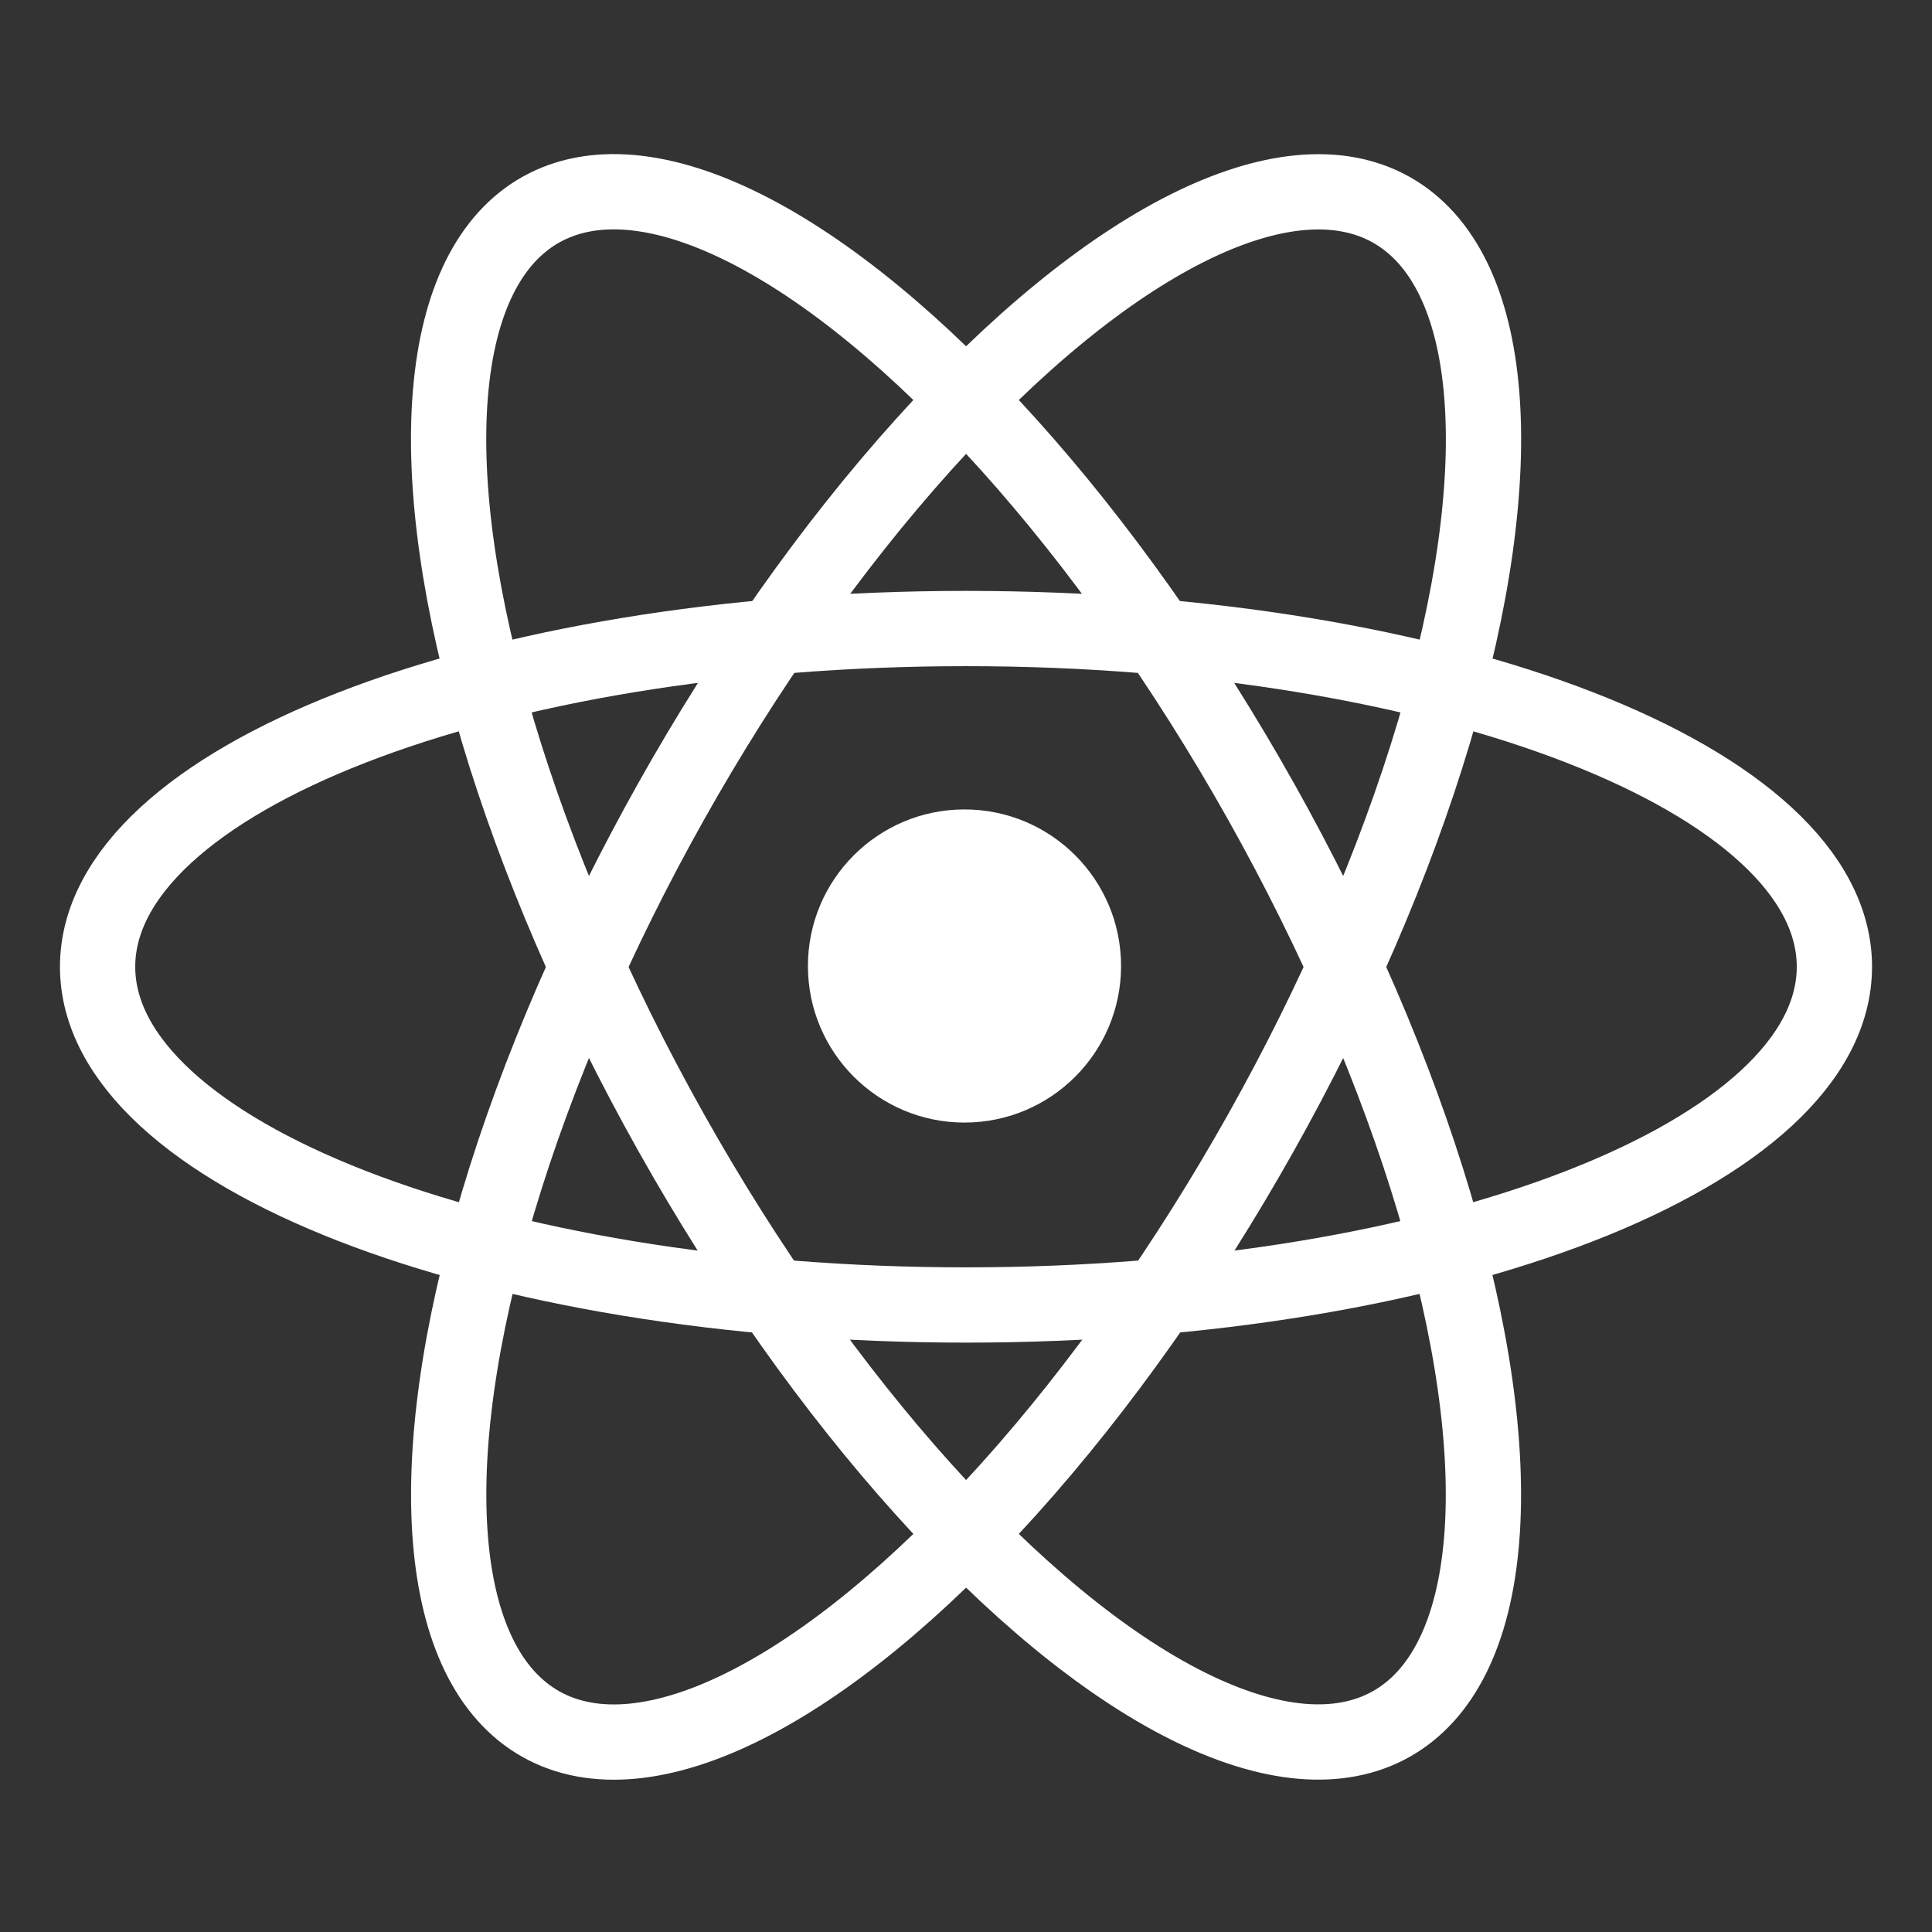 <?xml version="1.0" encoding="UTF-8"?>
<svg id="Camada_1" data-name="Camada 1" xmlns="http://www.w3.org/2000/svg" viewBox="0 0 154 154">
  <rect x="0" y="0" width="154" height="154" fill="#333333" stroke="none"/>
  <defs>
    <style>
      .cls-1 {
        fill: #ffffff;
        stroke-width: 0px;
      }

      .cls-2 {
        fill: none;
        stroke: #ffffff;
        stroke-miterlimit: 10;
        stroke-width: 6px;
      }
    </style>
  </defs>
  <ellipse class="cls-2" cx="77" cy="77.07" rx="26.96" ry="69.22" transform="translate(-27.87 47.56) rotate(-29.31)"/>
  <ellipse class="cls-2" cx="77" cy="77.07" rx="69.22" ry="26.96" transform="translate(-27.89 106.49) rotate(-60.69)"/>
  <path class="cls-2" d="M77,50.1c-38.23,0-69.22,12.07-69.22,26.96,0,14.89,30.99,26.96,69.22,26.96,38.23,0,69.22-12.07,69.22-26.96,0-14.89-30.99-26.96-69.22-26.96Z"/>
  <circle class="cls-1" cx="76.88" cy="77" r="12.48"/>
</svg>